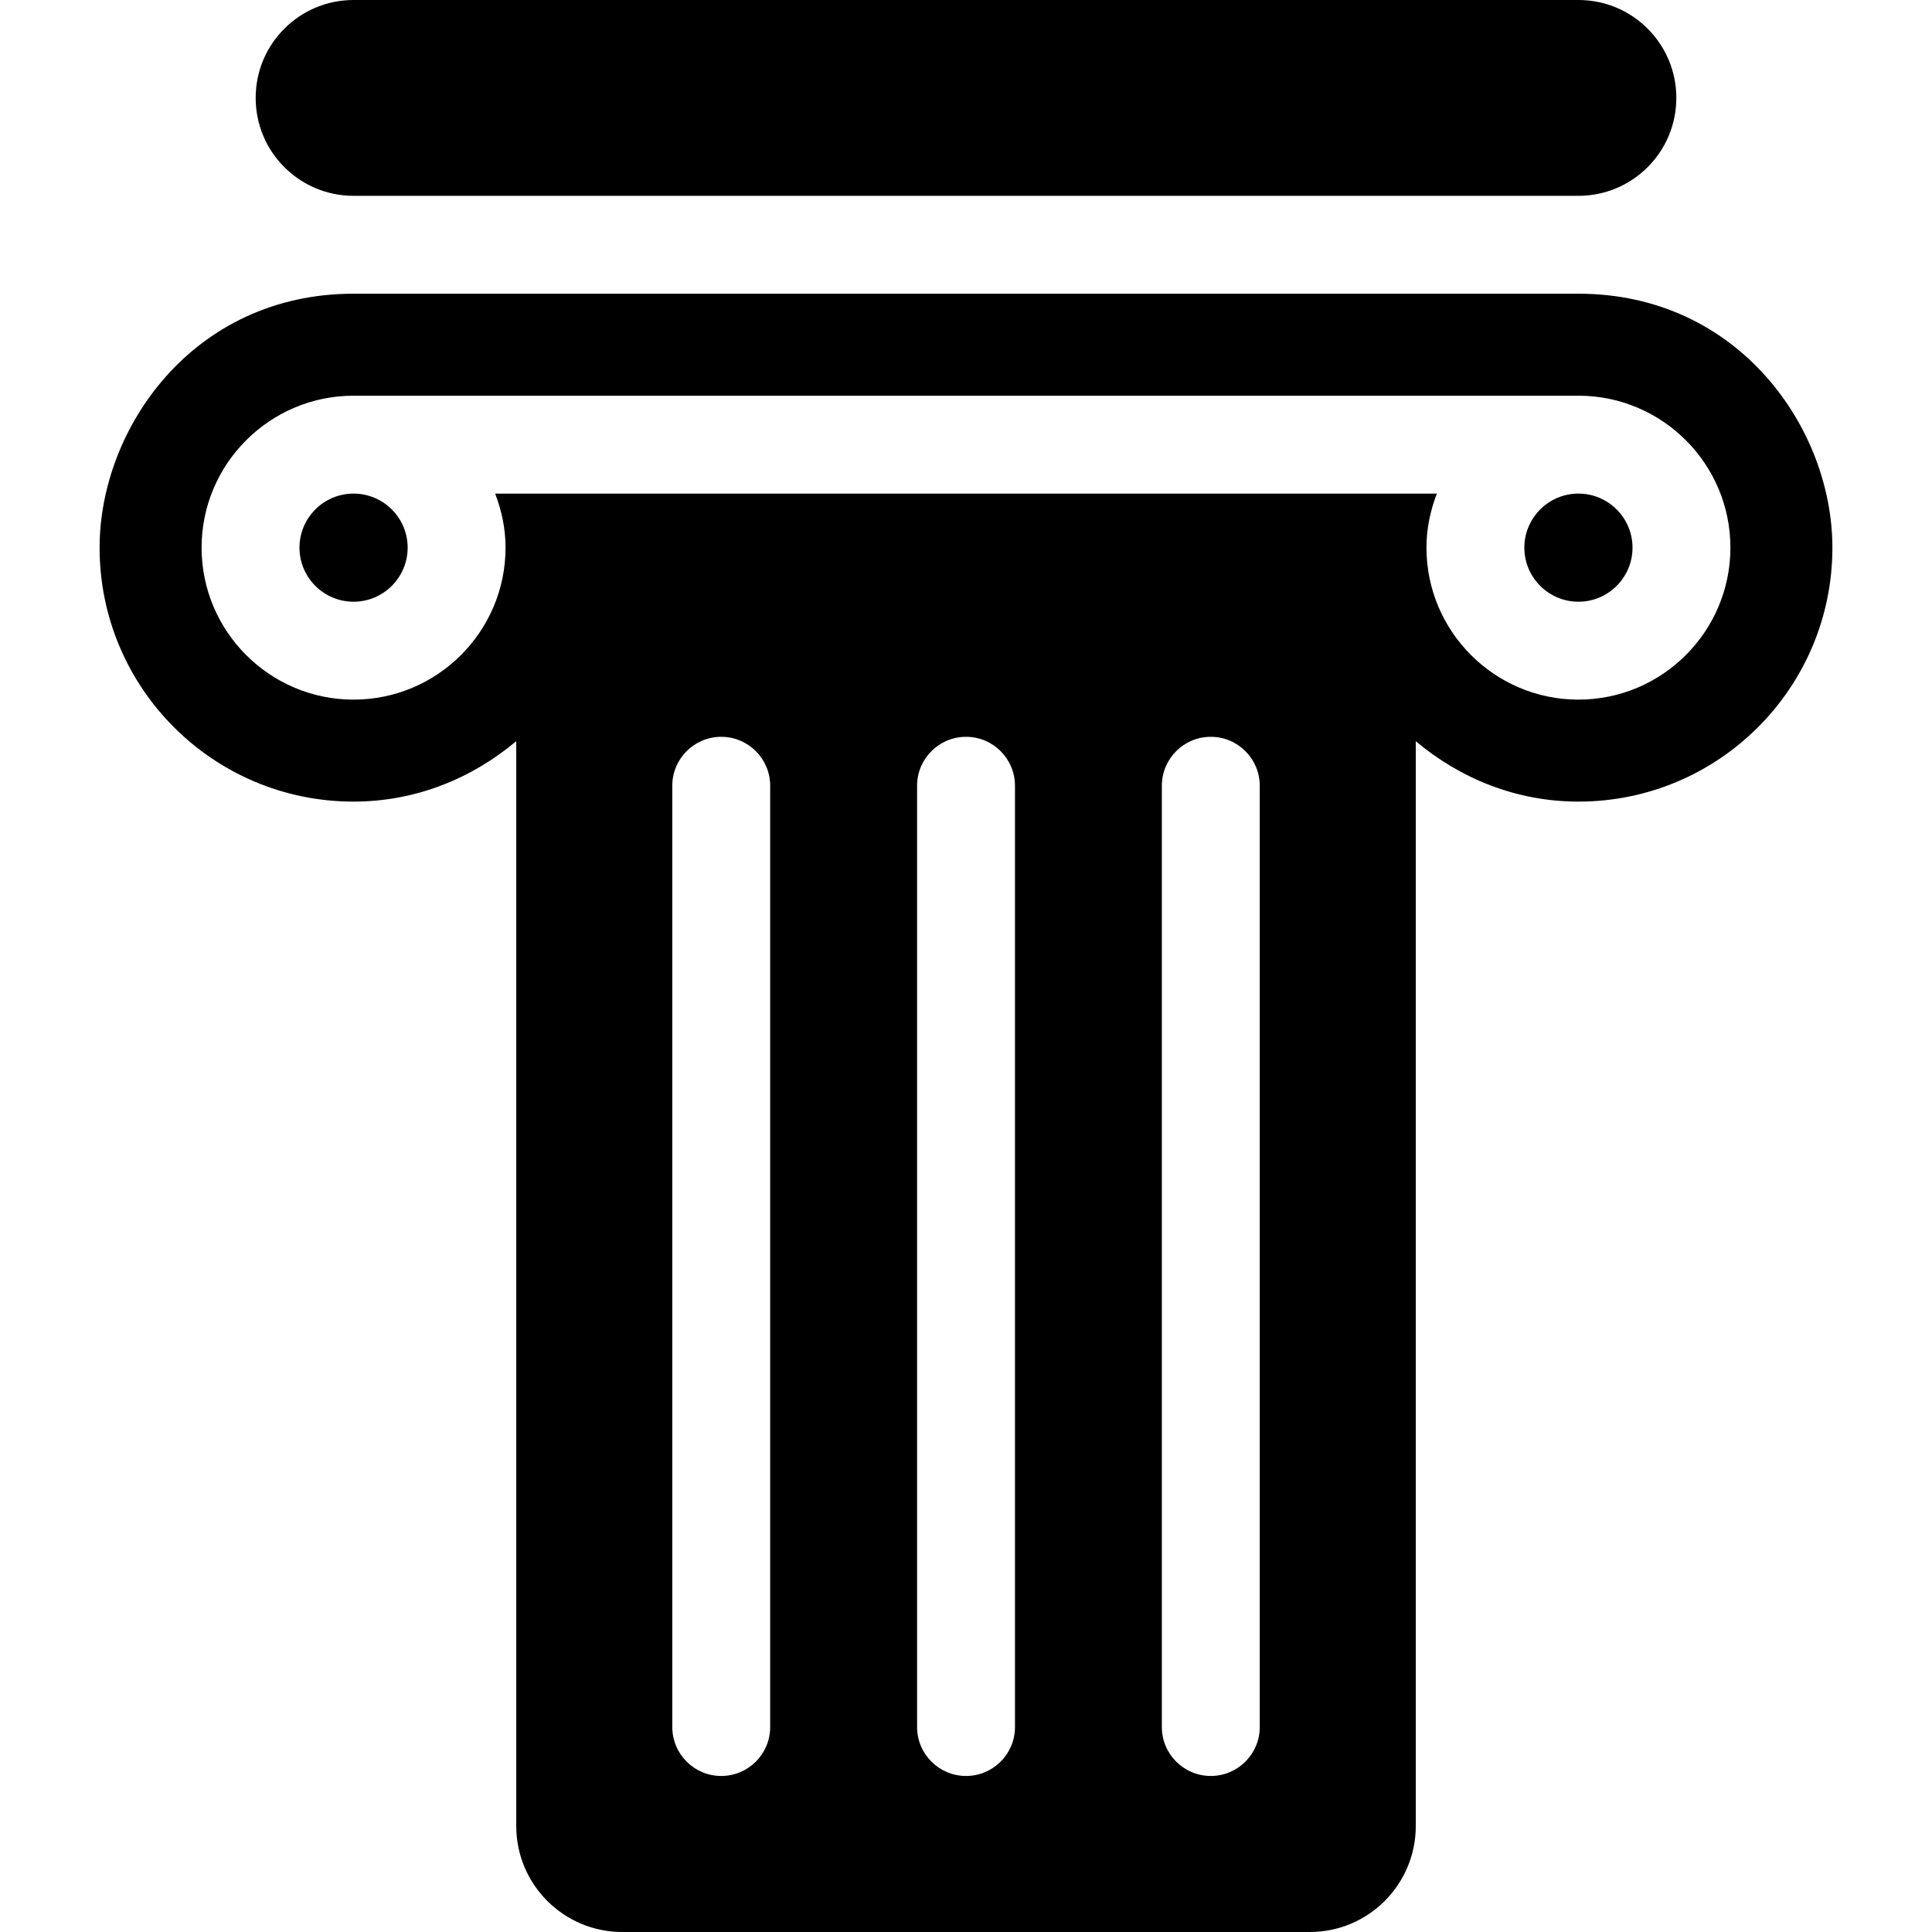 <?xml version="1.0" encoding="iso-8859-1"?>
<!-- Generator: Adobe Illustrator 18.0.0, SVG Export Plug-In . SVG Version: 6.00 Build 0)  -->
<!DOCTYPE svg PUBLIC "-//W3C//DTD SVG 1.1//EN" "http://www.w3.org/Graphics/SVG/1.1/DTD/svg11.dtd">
<svg version="1.1" id="Capa_1" xmlns="http://www.w3.org/2000/svg" xmlns:xlink="http://www.w3.org/1999/xlink" x="0px" y="0px"
	 viewBox="0 0 493.849 493.849" style="enable-background:new 0 0 493.849 493.849;" xml:space="preserve">
<g id="XMLID_143_">
	<path id="XMLID_152_" d="M90.376,50.056h313.097c13.825,0,25.023-11.207,25.023-25.032C428.495,11.198,417.298,0,403.473,0H90.376
		C76.55,0,65.353,11.198,65.353,25.023C65.353,38.849,76.55,50.056,90.376,50.056z"/>
	<path id="XMLID_151_" d="M90.376,126.171c-7.625,0-13.826,6.201-13.826,13.814c0,7.625,6.201,13.826,13.826,13.826
		c7.625,0,13.826-6.201,13.826-13.826C104.202,132.372,98.001,126.171,90.376,126.171z"/>
	<path id="XMLID_145_" d="M403.473,75.077c-40.254,0-272.788,0-313.097,0c-41.07,0-64.918,34.503-64.918,64.909
		c0,35.863,29.056,64.918,64.918,64.918c15.91,0,30.297-5.953,41.586-15.451v277.309c0,14.954,12.134,27.088,27.089,27.088h175.755
		c14.955,0,27.089-12.134,27.089-27.088V189.461c11.29,9.499,25.667,15.441,41.577,15.441c35.844,0,64.918-29.055,64.918-64.918
		C468.391,109.407,444.342,75.077,403.473,75.077z M196.871,441.453c0,6.906-5.605,12.511-12.513,12.511
		c-6.908,0-12.51-5.605-12.51-12.511V200.852c0-6.908,5.603-12.511,12.51-12.511c6.908,0,12.513,5.602,12.513,12.511V441.453z
		 M259.444,441.453c0,6.906-5.603,12.511-12.51,12.511c-6.908,0-12.513-5.605-12.513-12.511V200.852
		c0-6.908,5.605-12.511,12.513-12.511c6.908,0,12.51,5.602,12.51,12.511V441.453z M322.011,441.453
		c0,6.906-5.603,12.511-12.511,12.511s-12.513-5.605-12.513-12.511V200.852c0-6.908,5.604-12.511,12.513-12.511
		s12.511,5.602,12.511,12.511V441.453z M403.473,178.834c-21.423,0-38.849-17.427-38.849-38.849c0-4.876,1.003-9.506,2.657-13.814
		c-302.285,0,21.716,0-240.712,0c1.654,4.308,2.657,8.938,2.657,13.814c0,21.422-17.427,38.849-38.849,38.849
		c-21.422,0-38.847-17.427-38.847-38.849c0-21.411,17.425-38.837,38.847-38.837c114.238,0,196.443,0,313.097,0
		c21.422,0,38.847,17.426,38.847,38.837C442.319,161.407,424.895,178.834,403.473,178.834z"/>
	<path id="XMLID_144_" d="M403.473,126.171c-7.624,0-13.826,6.201-13.826,13.814c0,7.625,6.201,13.826,13.826,13.826
		c7.625,0,13.825-6.201,13.825-13.826C417.298,132.372,411.097,126.171,403.473,126.171z"/>
</g>
<g>
</g>
<g>
</g>
<g>
</g>
<g>
</g>
<g>
</g>
<g>
</g>
<g>
</g>
<g>
</g>
<g>
</g>
<g>
</g>
<g>
</g>
<g>
</g>
<g>
</g>
<g>
</g>
<g>
</g>
</svg>

